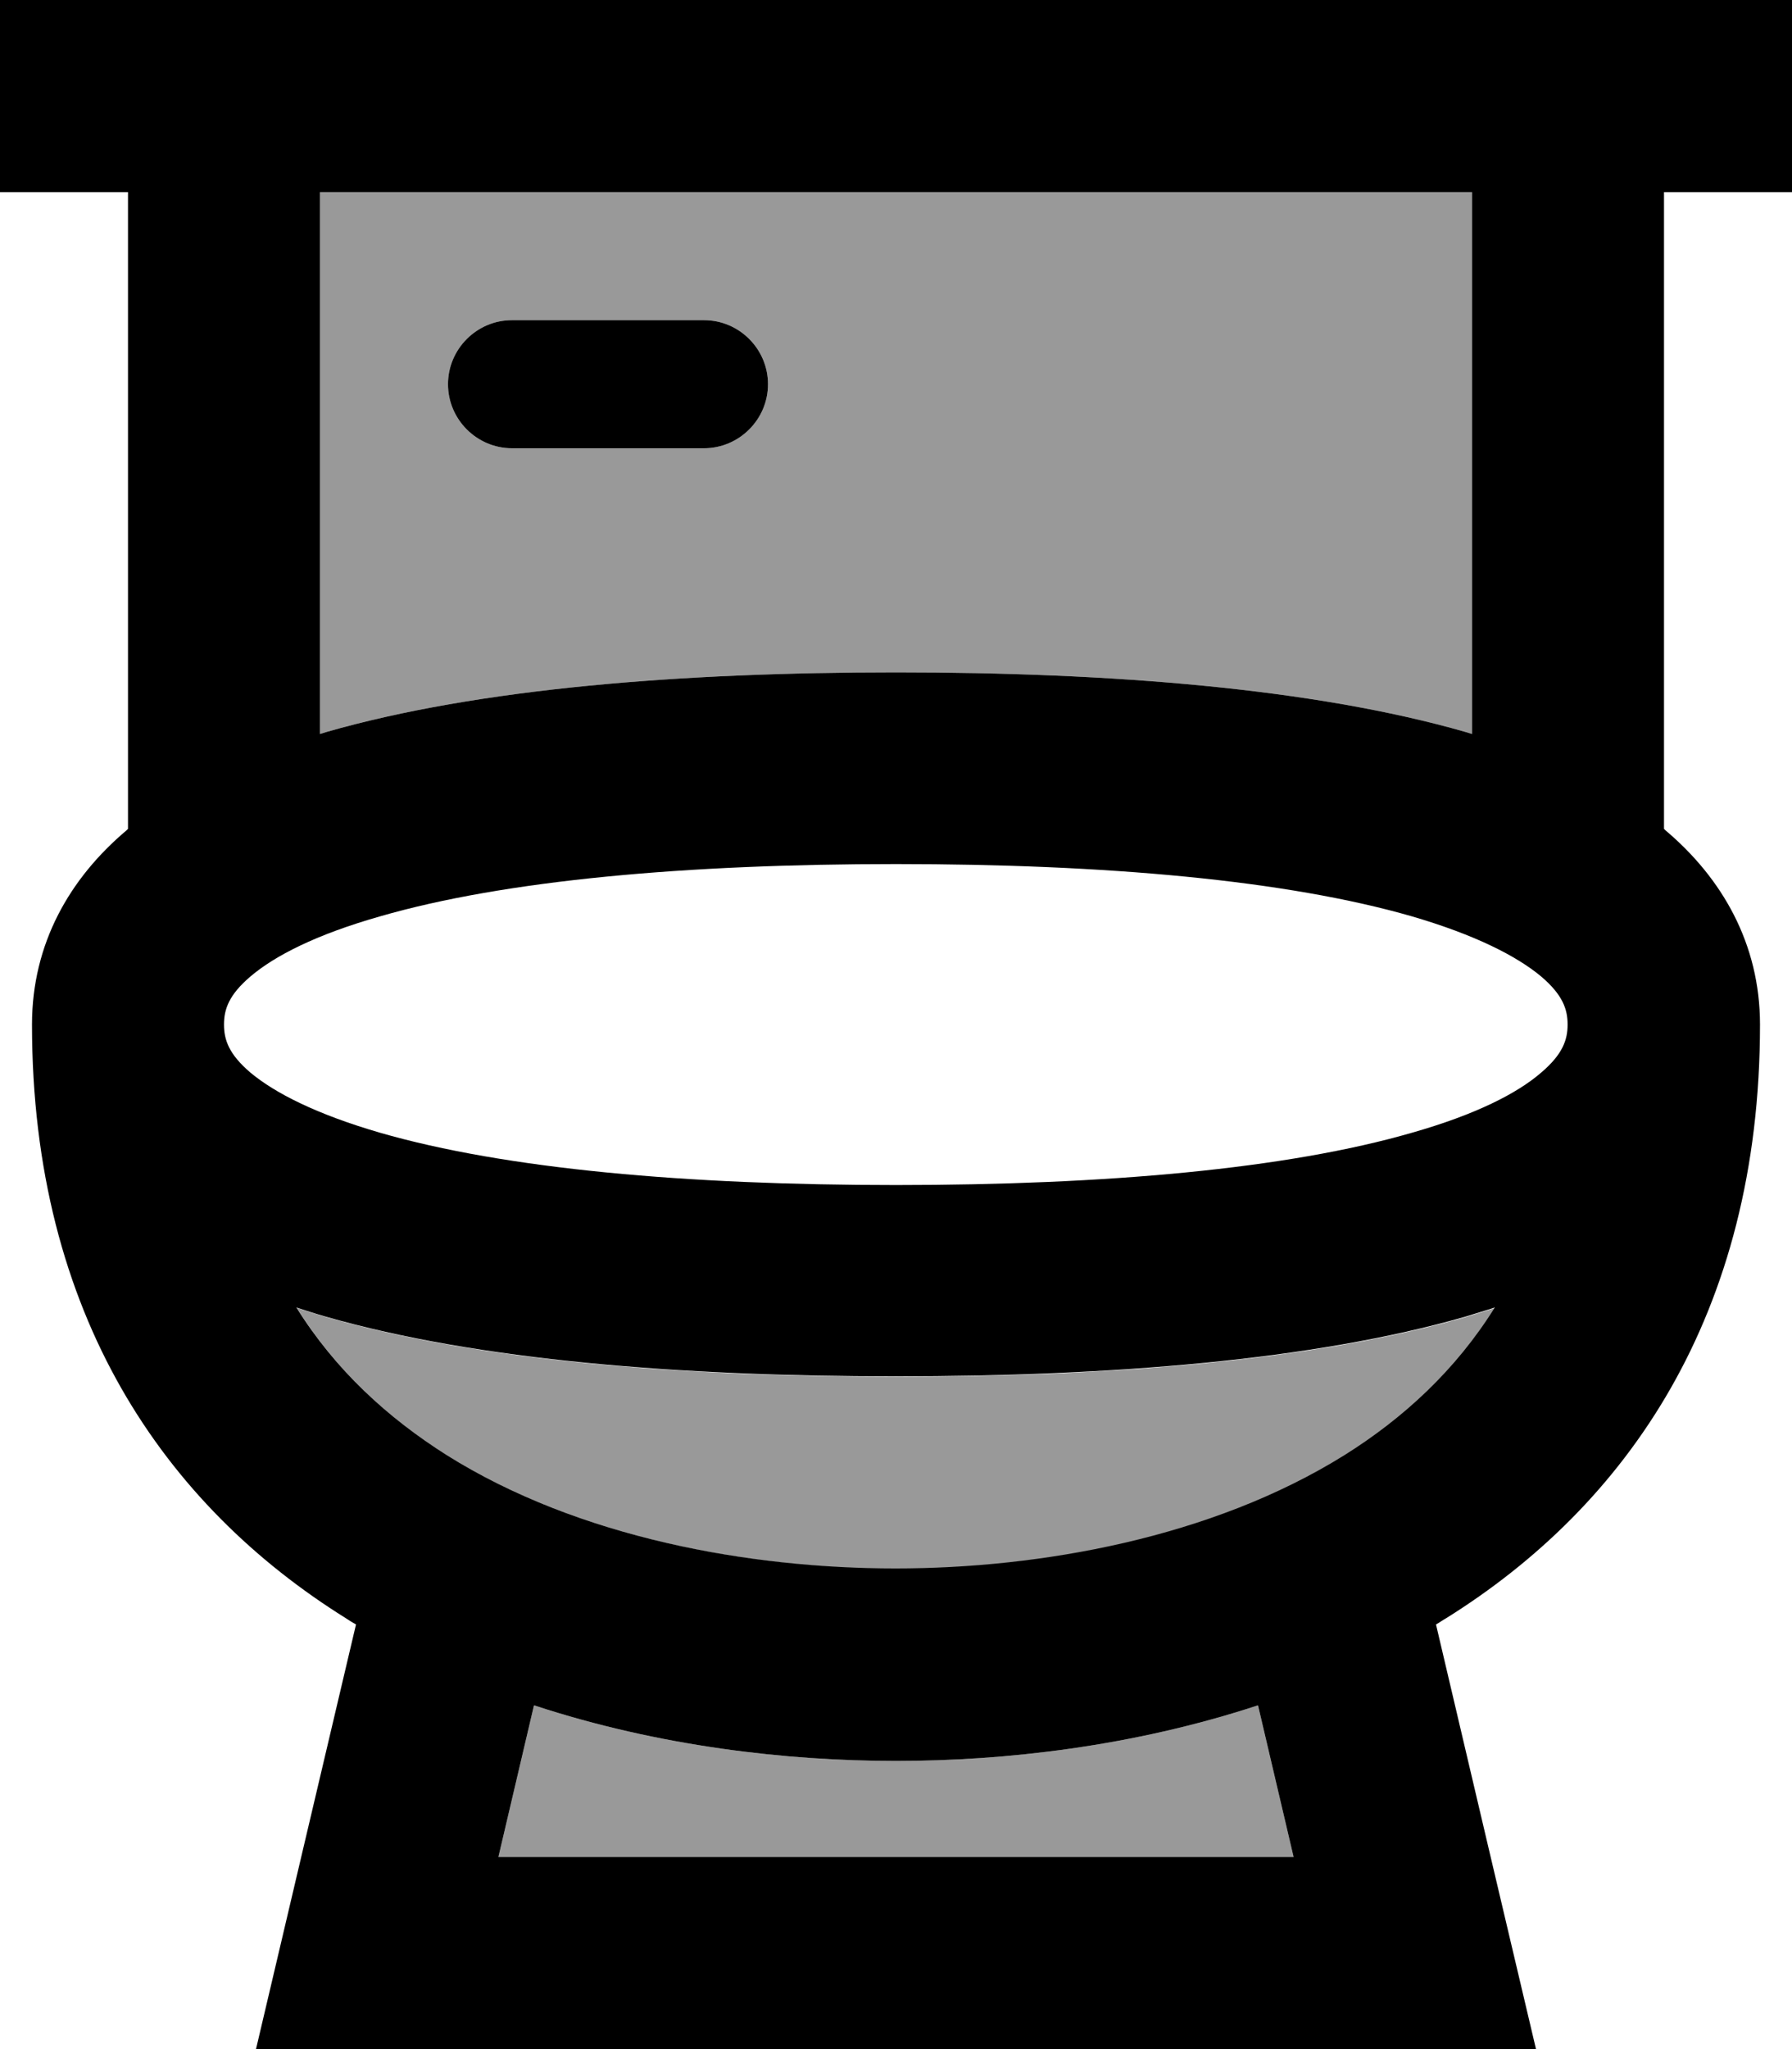 <svg fill="currentColor" xmlns="http://www.w3.org/2000/svg" viewBox="0 0 448 512"><!--! Font Awesome Pro 7.1.0 by @fontawesome - https://fontawesome.com License - https://fontawesome.com/license (Commercial License) Copyright 2025 Fonticons, Inc. --><path opacity=".4" fill="currentColor" d="M74.2 326.8C84 342.5 97.1 354.4 111.8 363.7 145 384.4 188.1 392 224 392s79-7.6 112.2-28.3c14.7-9.2 27.8-21.2 37.6-36.9-2.4 .8-4.9 1.5-7.4 2.3-38 10.9-88.7 14.9-142.4 14.9s-104.4-4-142.4-14.9c-2.5-.7-4.9-1.5-7.4-2.3zM80 48l0 135.4 1.6-.5C119.6 172 170.3 168 224 168s104.4 4 142.4 14.9l1.6 .5 0-135.4-288 0zm32 48c0-8.8 7.2-16 16-16l48 0c8.8 0 16 7.2 16 16s-7.2 16-16 16l-48 0c-8.8 0-16-7.2-16-16zm12.6 368l198.8 0-8.9-37.9C283.2 436.4 251.1 440 224 440s-59.2-3.6-90.5-13.9L124.6 464z"/><path fill="currentColor" d="M0 0l448 0 0 48-32 0 0 159.1 .4 .4c14.1 11.9 23.6 28.3 23.6 48.5 0 72.7-33.4 120.2-78.4 148.3-.9 .5-1.7 1.1-2.6 1.6 9.5 40.4 17.8 75.7 25 106.1L64 512c7.1-30.3 15.5-65.7 25-106.1-.9-.5-1.7-1-2.6-1.6-45-28.1-78.4-75.6-78.4-148.3 0-20.3 9.5-36.6 23.6-48.5L32 207.1 32 48 0 48 0 0zM133.5 426.1l-8.9 37.9 198.8 0-8.9-37.9C283.2 436.4 251.1 440 224 440s-59.2-3.6-90.5-13.9zm202.6-62.5c14.7-9.2 27.8-21.2 37.6-36.9-2.4 .8-4.9 1.5-7.4 2.3-38 10.9-88.7 14.9-142.4 14.9s-104.4-4-142.4-14.9c-2.5-.7-4.9-1.5-7.4-2.3 9.8 15.7 22.9 27.6 37.6 36.9 33.2 20.8 76.2 28.3 112.2 28.3s79-7.6 112.2-28.3zM62.6 268c6.1 5.1 16.5 10.4 32.3 15 31.5 9.1 76.8 13.1 129.1 13.1s97.7-4 129.1-13.1c15.8-4.5 26.2-9.8 32.2-15 5.4-4.6 6.6-8.2 6.6-12s-1.2-7.4-6.6-12c-6.1-5.1-16.5-10.4-32.2-15-31.5-9.1-76.8-13.1-129.1-13.1s-97.7 4-129.1 13.1c-15.8 4.5-26.2 9.8-32.3 15-5.4 4.6-6.6 8.2-6.6 12s1.2 7.4 6.6 12zM368 48l-288 0 0 135.4 1.6-.5C119.6 172 170.3 168 224 168s104.4 4 142.4 14.9l1.6 .5 0-135.4zM128 80l48 0c8.8 0 16 7.2 16 16s-7.2 16-16 16l-48 0c-8.8 0-16-7.2-16-16s7.2-16 16-16z"/></svg>